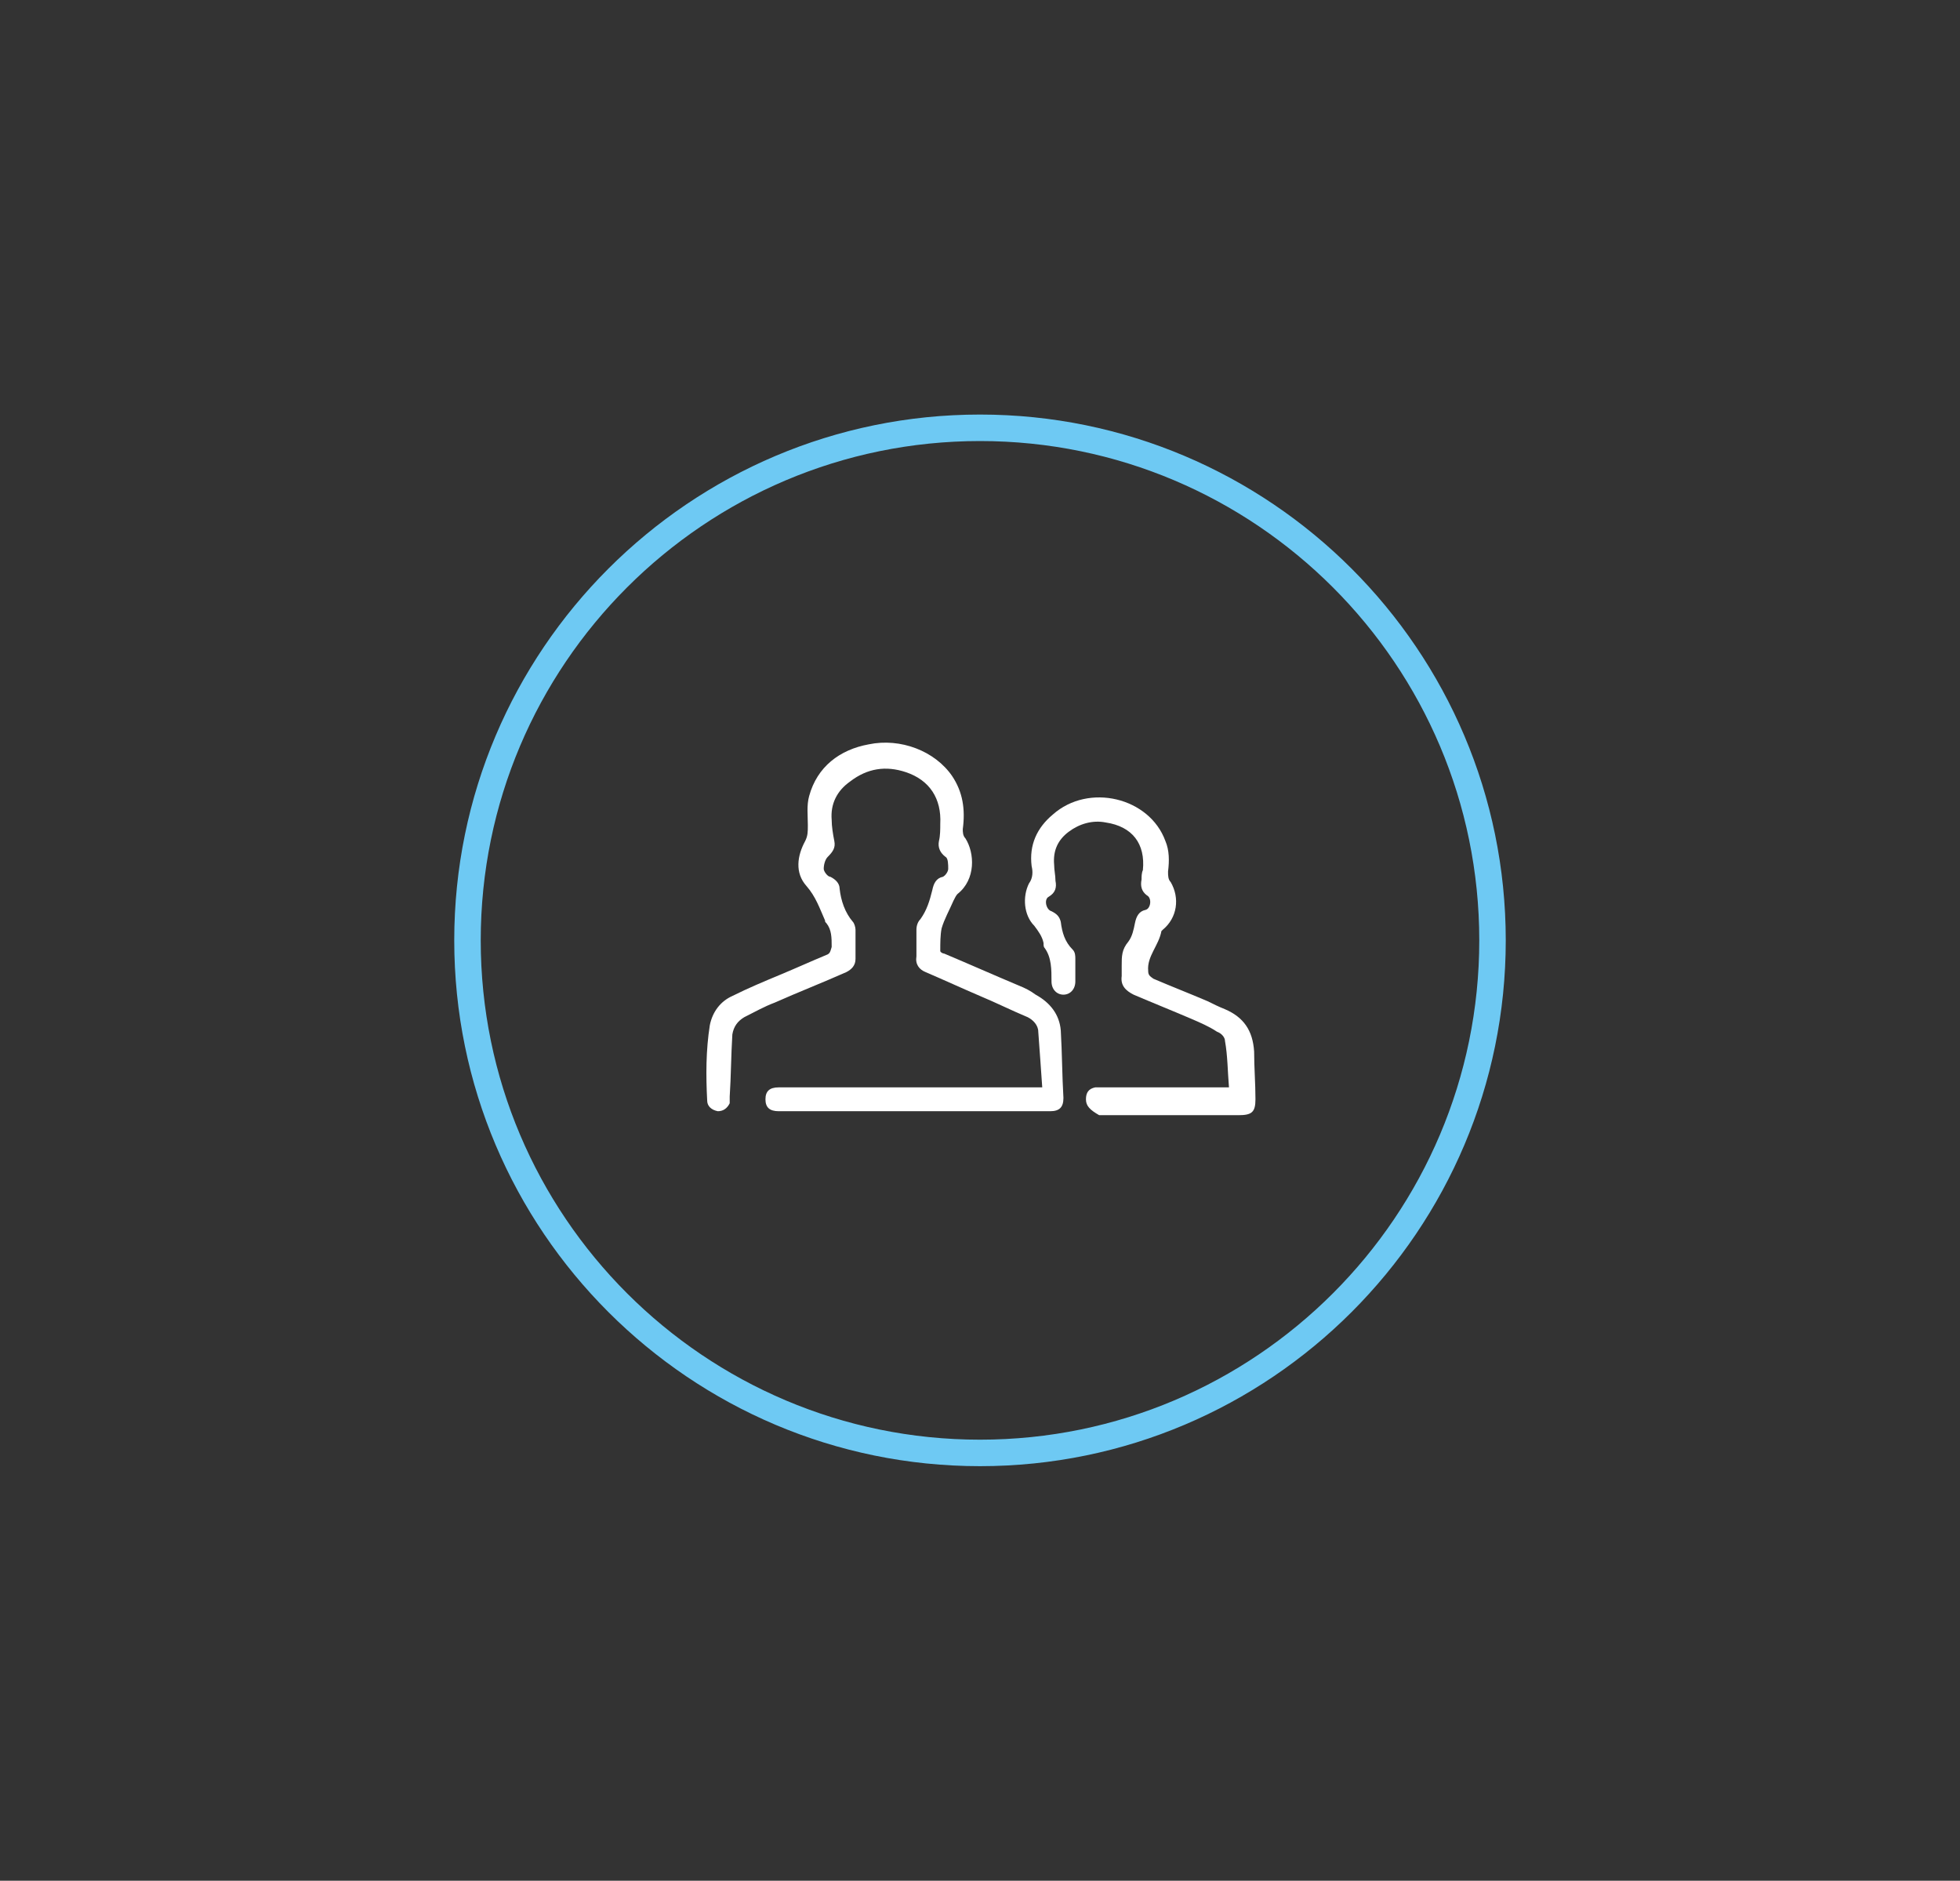 <?xml version="1.0" encoding="utf-8"?>
<!-- Generator: Adobe Illustrator 17.1.0, SVG Export Plug-In . SVG Version: 6.00 Build 0)  -->
<!DOCTYPE svg PUBLIC "-//W3C//DTD SVG 1.1//EN" "http://www.w3.org/Graphics/SVG/1.1/DTD/svg11.dtd">
<svg version="1.1" id="Слой_1" xmlns="http://www.w3.org/2000/svg" xmlns:xlink="http://www.w3.org/1999/xlink" x="0px" y="0px"
	 viewBox="0 0 148 142" enable-background="new 0 0 148 142" xml:space="preserve" preserveAspectRatio="xMinYMid">
<rect x="0" y="0" width="148" height="142" fill="#333333" stroke="none"/>
<g>
                    <g>
                      <path fill="#6EC9F3" d="M74,110.7c-21.9,0-39.7-17.8-39.7-39.7c0-21.9,17.8-39.7,39.7-39.7s39.7,17.8,39.7,39.7    C113.7,92.9,95.9,110.7,74,110.7z M74,33.3c-20.8,0-37.7,16.9-37.7,37.7s16.9,37.7,37.7,37.7s37.7-16.9,37.7-37.7    S94.8,33.3,74,33.3z"></path>
                    </g>
                    <g>
                      <path fill="#FFFFFF" d="M78.7,82.1c-0.1-1.5-0.2-2.8-0.3-4.2c0-0.5-0.4-0.9-0.8-1.1c-1.2-0.5-2.4-1.1-3.6-1.6    c-1.4-0.6-2.7-1.2-4.1-1.8c-0.5-0.2-0.8-0.6-0.7-1.2c0-0.7,0-1.4,0-2c0-0.3,0.1-0.6,0.3-0.8c0.5-0.7,0.7-1.4,0.9-2.2    c0.1-0.5,0.3-0.9,0.8-1c0.2-0.1,0.4-0.4,0.4-0.6c0-0.3,0-0.8-0.2-0.9c-0.4-0.3-0.6-0.7-0.5-1.2c0.1-0.4,0.1-0.9,0.1-1.3    c0.1-1.9-0.8-3.3-2.6-3.9c-1.5-0.5-2.9-0.3-4.2,0.7c-1,0.7-1.5,1.7-1.4,2.9c0,0.5,0.1,1.1,0.2,1.6c0.1,0.5-0.1,0.8-0.5,1.2    c-0.2,0.2-0.3,0.6-0.3,0.9c0,0.2,0.3,0.6,0.5,0.6c0.4,0.2,0.7,0.5,0.7,0.9c0.1,0.9,0.4,1.8,1,2.5c0.1,0.1,0.2,0.4,0.2,0.6    c0,0.7,0,1.5,0,2.2c0,0.5-0.3,0.8-0.7,1c-1.8,0.8-3.6,1.5-5.4,2.3c-0.8,0.3-1.5,0.7-2.3,1.1c-0.5,0.3-0.8,0.7-0.9,1.3    c-0.1,1.6-0.1,3.2-0.2,4.7c0,0.2,0,0.4,0,0.5c-0.2,0.4-0.5,0.6-0.9,0.6c-0.5-0.1-0.8-0.4-0.8-0.8c-0.1-1.9-0.1-3.8,0.2-5.7    c0.2-1,0.8-1.8,1.7-2.2c1.2-0.6,2.4-1.1,3.6-1.6c1.2-0.5,2.3-1,3.5-1.5c0.3-0.1,0.3-0.3,0.4-0.6c0-0.7,0-1.3-0.4-1.8    c-0.1-0.1-0.1-0.1-0.1-0.2c-0.4-0.9-0.7-1.8-1.4-2.6c-0.9-1-0.7-2.3-0.1-3.4c0.2-0.4,0.2-0.7,0.2-1.2c0-0.7-0.1-1.5,0.1-2.2    c0.6-2.2,2.3-3.5,4.5-3.9c2.4-0.5,5,0.5,6.3,2.4c0.8,1.2,1,2.5,0.8,4c0,0.2,0,0.5,0.2,0.7c0.7,1.1,0.8,3.1-0.6,4.2    c-0.1,0.1-0.2,0.3-0.3,0.5c-0.3,0.7-0.7,1.4-0.9,2.1c-0.1,0.5-0.1,1.1-0.1,1.7c0,0.1,0.2,0.2,0.3,0.2c1.9,0.8,3.7,1.6,5.6,2.4    c0.5,0.2,0.9,0.4,1.3,0.7c1.1,0.6,1.8,1.5,1.9,2.7c0.1,1.7,0.1,3.4,0.2,5.1c0,0.7-0.3,1-1,1c-6.8,0-13.7,0-20.5,0    c-0.7,0-1-0.3-1-0.9c0-0.6,0.3-0.9,1-0.9c0.2,0,0.3,0,0.5,0c6.2,0,12.5,0,18.7,0C78.2,82.1,78.4,82.1,78.7,82.1z"></path>
                      <path fill="#FFFFFF" d="M92.8,82.1c-0.1-1.2-0.1-2.4-0.3-3.5c0-0.3-0.3-0.6-0.6-0.7c-0.6-0.4-1.3-0.7-2-1    c-1.4-0.6-2.9-1.2-4.3-1.8c-0.6-0.3-1-0.7-0.9-1.4c0-0.3,0-0.6,0-0.8c0-0.7,0-1.2,0.5-1.8c0.3-0.4,0.4-0.9,0.5-1.4    c0.1-0.5,0.3-0.9,0.8-1c0.4-0.1,0.5-0.9,0.1-1.1c-0.4-0.3-0.5-0.7-0.4-1.2c0-0.2,0-0.5,0.1-0.7c0.2-2-0.8-3.3-2.8-3.6    c-1-0.2-2,0.1-2.8,0.7c-0.8,0.6-1.2,1.4-1.1,2.5c0,0.4,0.1,0.8,0.1,1.2c0.1,0.5,0,0.9-0.5,1.2c-0.4,0.2-0.2,1,0.2,1.1    c0.4,0.2,0.6,0.4,0.7,0.8c0.1,0.8,0.3,1.5,0.9,2.1c0.2,0.2,0.2,0.5,0.2,0.7c0,0.6,0,1.1,0,1.7c0,0.6-0.4,1-0.9,1    c-0.5,0-0.9-0.4-0.9-1c0-0.9,0-1.8-0.5-2.5c-0.1-0.1-0.1-0.2-0.1-0.4c-0.1-0.5-0.4-0.9-0.7-1.3c-0.8-0.8-0.9-2.2-0.4-3.2    c0.3-0.4,0.3-0.9,0.2-1.3c-0.2-1.6,0.4-2.9,1.6-3.9c2.7-2.4,7.3-1.3,8.5,2c0.3,0.7,0.3,1.5,0.2,2.3c0,0.3,0,0.6,0.2,0.8    c0.7,1.2,0.5,2.7-0.6,3.6c0,0-0.1,0.1-0.1,0.1c-0.2,1.1-1.1,1.9-1,3c0,0.3,0.1,0.4,0.4,0.6c1.4,0.6,2.7,1.1,4.1,1.7    c0.4,0.2,0.8,0.4,1.3,0.6c1.4,0.6,2.1,1.6,2.2,3.2c0,1.2,0.1,2.4,0.1,3.6c0,1-0.3,1.2-1.3,1.2c-3.3,0-6.7,0-10,0    c-0.2,0-0.3,0-0.5,0C82.3,83.8,82,83.5,82,83c0-0.5,0.2-0.8,0.7-0.9c0.2,0,0.5,0,0.7,0c2.9,0,5.8,0,8.7,0    C92.3,82.1,92.5,82.1,92.8,82.1z"></path>
                    </g>
                  </g>
</svg>
